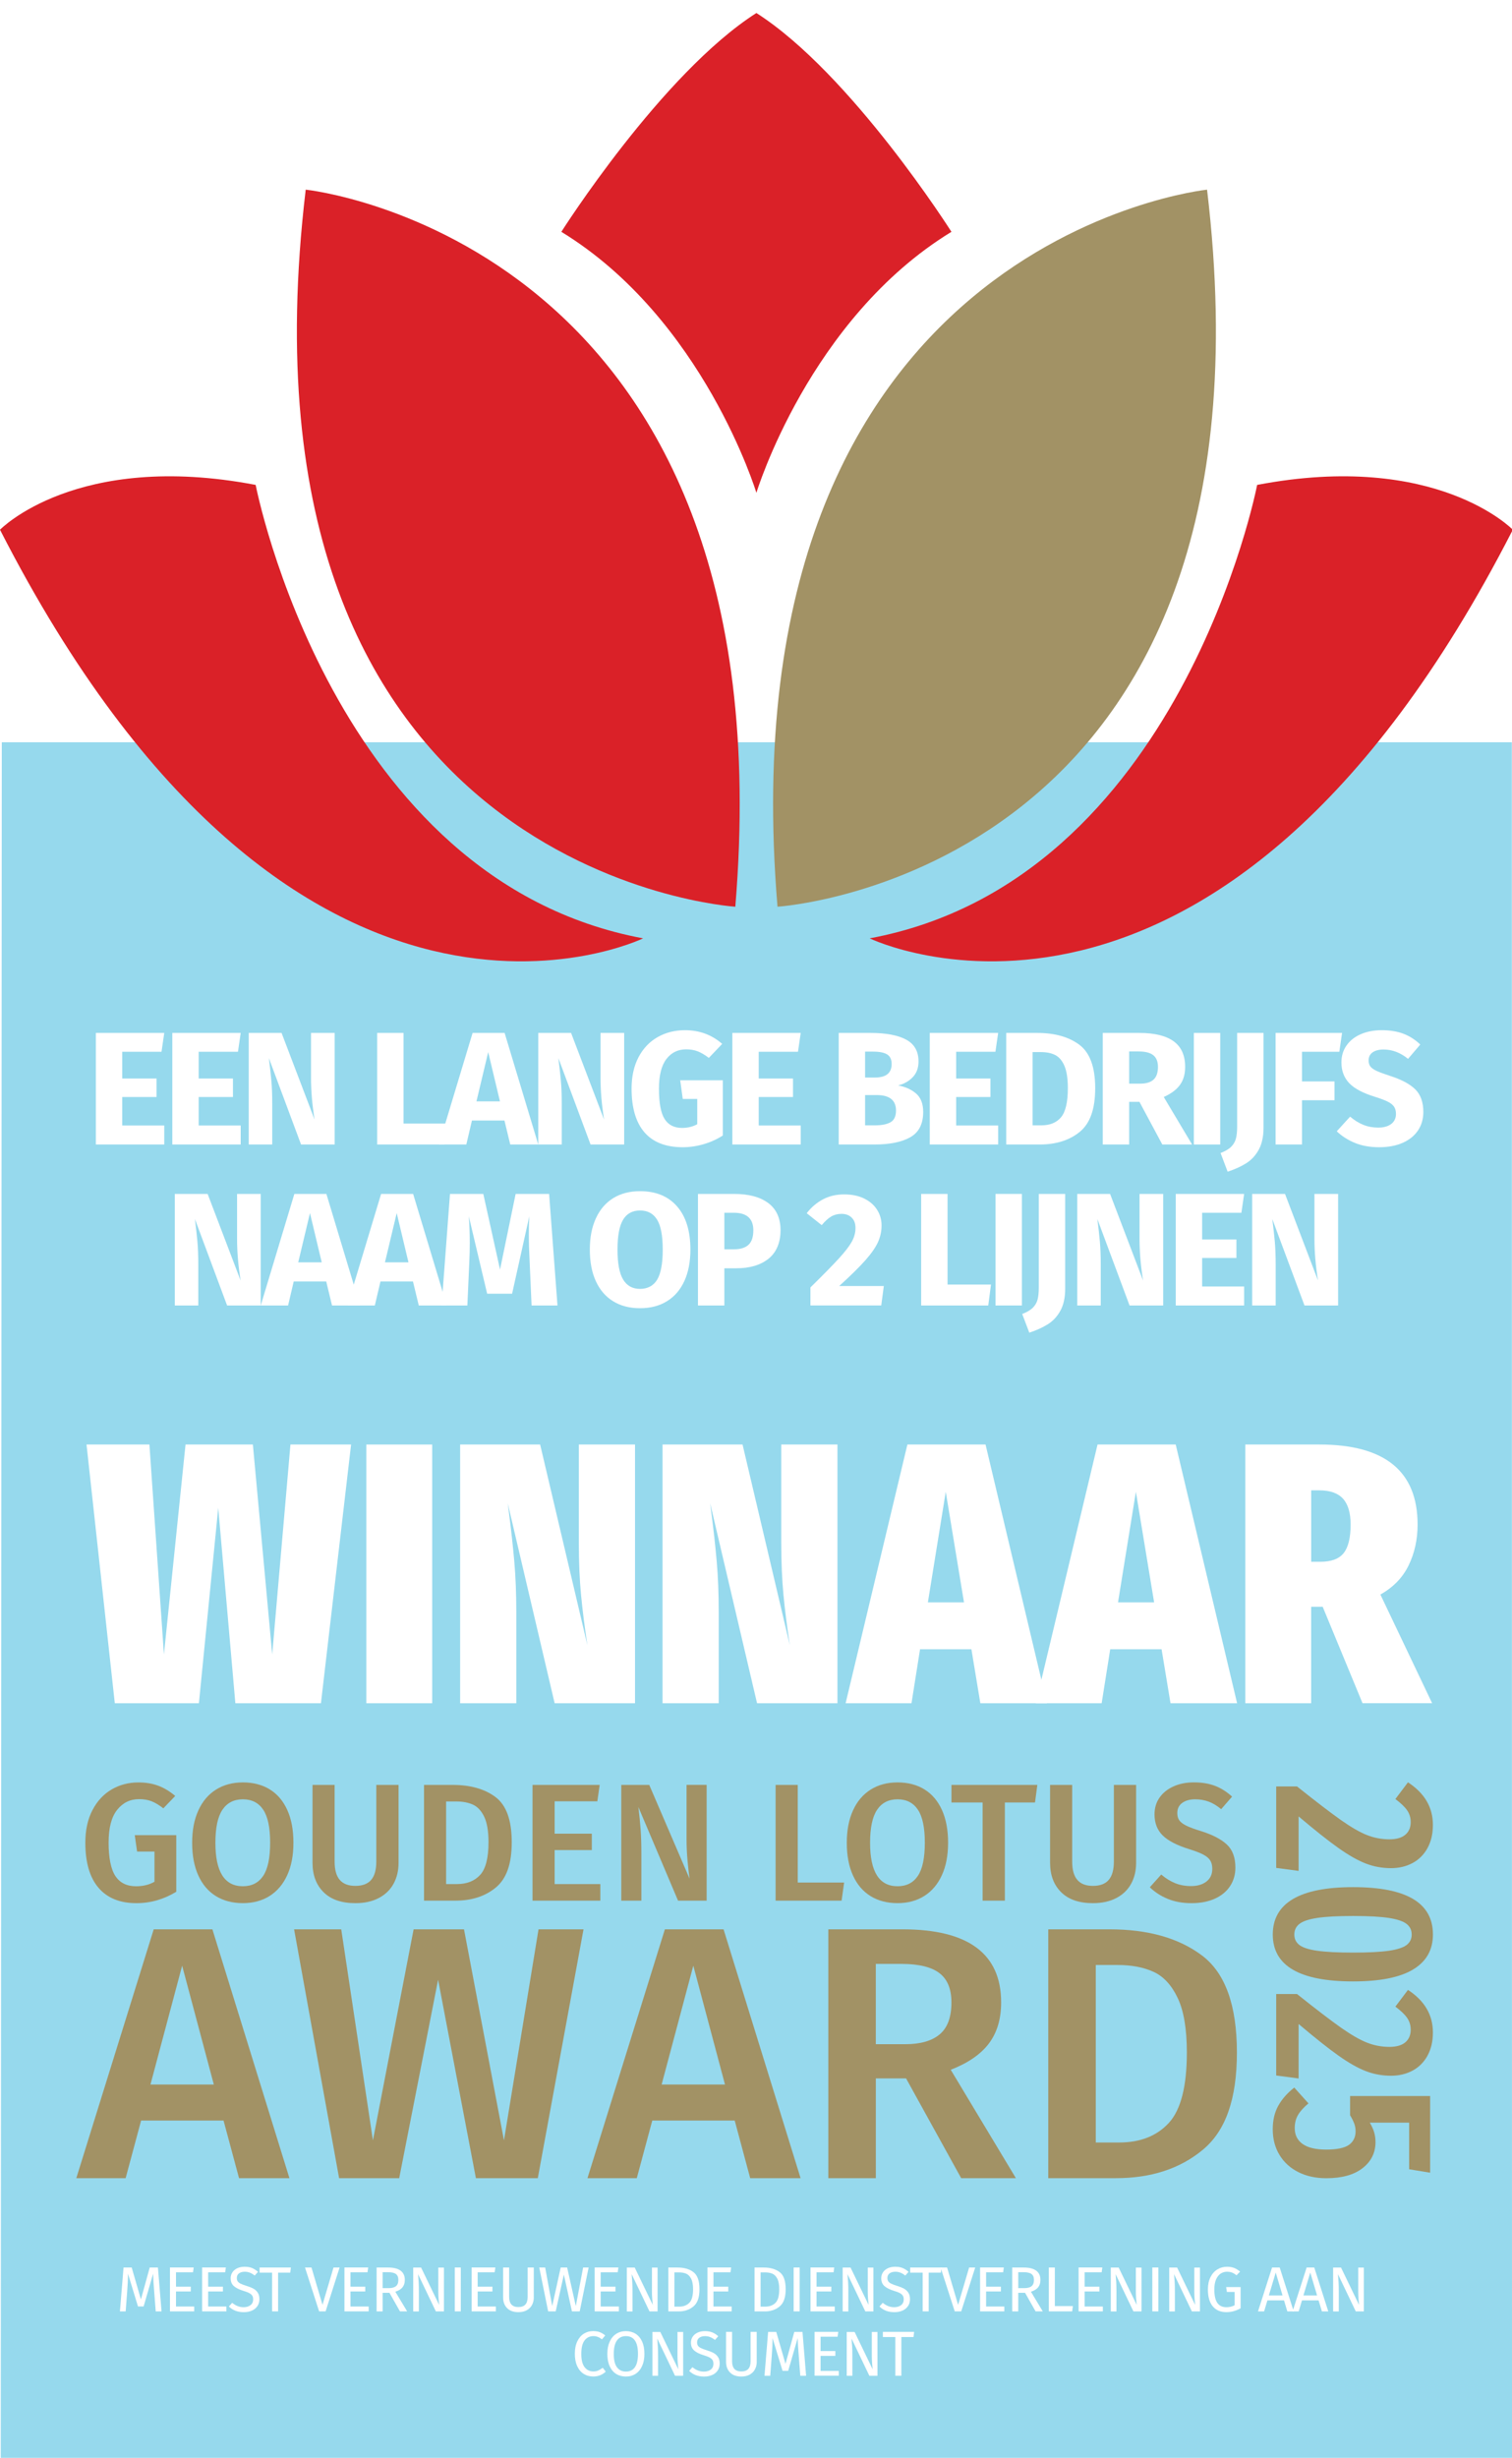 <?xml version="1.0" encoding="UTF-8"?><svg id="Laag_1" xmlns="http://www.w3.org/2000/svg" xmlns:xlink="http://www.w3.org/1999/xlink" viewBox="0 0 563.73 916.22"><defs><style>.cls-1{fill:#a29265;}.cls-2{fill:#fff;}.cls-3{fill:none;}.cls-4{fill:#96d9ed;}.cls-5{filter:url(#drop-shadow-1);}.cls-6{fill:#da2128;}</style><filter id="drop-shadow-1" x="-9.01" y="-4.28" width="582.24" height="371.76" filterUnits="userSpaceOnUse"><feOffset dx="0" dy="4"/><feGaussianBlur result="blur" stdDeviation="3"/><feFlood flood-color="#231f20" flood-opacity=".3"/><feComposite in2="blur" operator="in"/><feComposite in="SourceGraphic"/></filter></defs><g id="v_blauw_2"><polygon id="bg" class="cls-4" points=".67 276.67 563.67 276.67 563.73 916.12 .28 916.12 .67 276.67"/><rect class="cls-3" x="29.12" y="661.3" width="504.95" height="48.07"/><path class="cls-1" d="M59.12,665.63c2.18.85,4.25,2.11,6.21,3.78l-4.43,4.62c-1.54-1.21-2.99-2.08-4.34-2.62-1.35-.54-2.92-.81-4.71-.81-3.33,0-6.05,1.33-8.18,4-2.12,2.66-3.18,6.74-3.18,12.24s.84,9.88,2.53,12.42c1.69,2.54,4.25,3.81,7.71,3.81,2.62,0,4.91-.56,6.87-1.69v-11.24h-6.49l-.87-6.12h15.48v21.1c-4.66,2.83-9.61,4.25-14.86,4.25-6.16,0-10.87-1.91-14.14-5.74-3.27-3.83-4.9-9.43-4.9-16.79,0-4.7.88-8.75,2.65-12.14,1.77-3.39,4.15-5.96,7.15-7.71,3-1.75,6.33-2.62,9.99-2.62,2.83,0,5.34.43,7.52,1.28Z"/><path class="cls-1" d="M100.6,666.98c2.83,1.75,5,4.31,6.52,7.68,1.52,3.37,2.28,7.43,2.28,12.17s-.77,8.74-2.31,12.11c-1.54,3.37-3.73,5.95-6.55,7.74-2.83,1.79-6.16,2.68-9.99,2.68s-7.22-.87-10.05-2.62c-2.83-1.75-5.02-4.31-6.55-7.68-1.54-3.37-2.31-7.43-2.31-12.17s.77-8.69,2.31-12.08c1.54-3.39,3.73-5.98,6.59-7.77,2.85-1.79,6.19-2.68,10.02-2.68s7.22.87,10.05,2.62ZM82.93,674.56c-1.75,2.6-2.62,6.71-2.62,12.33,0,10.78,3.41,16.17,10.24,16.17,3.33,0,5.86-1.29,7.58-3.87,1.73-2.58,2.59-6.7,2.59-12.36s-.86-9.72-2.59-12.3c-1.73-2.58-4.26-3.87-7.58-3.87s-5.87,1.3-7.62,3.9Z"/><path class="cls-1" d="M148.6,694.32c0,2.91-.61,5.5-1.84,7.77s-3.06,4.05-5.49,5.34c-2.43,1.29-5.36,1.94-8.77,1.94-5.16,0-9.11-1.36-11.86-4.09-2.75-2.73-4.12-6.38-4.12-10.96v-29.03h8.24v28.59c0,3.04.63,5.31,1.9,6.8s3.21,2.25,5.84,2.25,4.63-.75,5.9-2.25,1.9-3.77,1.9-6.8v-28.59h8.3v29.03Z"/><path class="cls-1" d="M184.78,669.85c4.02,3.04,6.02,8.64,6.02,16.79s-1.98,13.62-5.93,16.89c-3.96,3.27-8.97,4.9-15.04,4.9h-11.74v-43.14h10.61c6.7,0,12.06,1.52,16.08,4.56ZM166.33,671.47v30.78h4.06c3.66,0,6.53-1.13,8.62-3.4,2.08-2.27,3.12-6.34,3.12-12.2,0-4.08-.53-7.23-1.59-9.46-1.06-2.23-2.46-3.73-4.18-4.53-1.73-.79-3.8-1.19-6.21-1.19h-3.81Z"/><path class="cls-1" d="M223.58,665.29l-.87,6.12h-15.92v12.05h13.86v6.12h-13.86v12.67h17.04v6.18h-25.28v-43.14h25.03Z"/><path class="cls-1" d="M263.47,708.43h-10.67l-14.79-34.9c.38,3.08.66,5.87.84,8.37s.28,5.47.28,8.93v17.6h-7.49v-43.14h10.42l15.04,34.96c-.25-1.66-.5-3.86-.75-6.59s-.38-5.44-.38-8.15v-20.23h7.49v43.14Z"/><path class="cls-1" d="M297.43,665.29v36.4h17.29l-.94,6.74h-24.6v-43.14h8.24Z"/><path class="cls-1" d="M344.68,666.98c2.83,1.75,5,4.31,6.52,7.68,1.52,3.37,2.28,7.43,2.28,12.17s-.77,8.74-2.31,12.11c-1.54,3.37-3.72,5.95-6.55,7.74-2.83,1.79-6.16,2.68-9.99,2.68s-7.22-.87-10.05-2.62-5.02-4.31-6.55-7.68c-1.54-3.37-2.31-7.43-2.31-12.17s.77-8.69,2.31-12.08c1.54-3.39,3.74-5.98,6.59-7.77,2.85-1.79,6.19-2.68,10.02-2.68s7.22.87,10.05,2.62ZM327.02,674.56c-1.75,2.6-2.62,6.71-2.62,12.33,0,10.78,3.41,16.17,10.24,16.17,3.33,0,5.86-1.29,7.58-3.87,1.73-2.58,2.59-6.7,2.59-12.36s-.86-9.72-2.59-12.3c-1.73-2.58-4.26-3.87-7.58-3.87s-5.87,1.3-7.62,3.9Z"/><path class="cls-1" d="M386.76,665.29l-.87,6.56h-11.24v36.58h-8.3v-36.58h-11.61v-6.56h32.03Z"/><path class="cls-1" d="M423.59,694.32c0,2.91-.61,5.5-1.84,7.77s-3.06,4.05-5.49,5.34c-2.43,1.29-5.36,1.94-8.77,1.94-5.16,0-9.12-1.36-11.86-4.09-2.75-2.73-4.12-6.38-4.12-10.96v-29.03h8.24v28.59c0,3.04.63,5.31,1.9,6.8,1.27,1.5,3.21,2.25,5.84,2.25s4.63-.75,5.9-2.25,1.9-3.77,1.9-6.8v-28.59h8.3v29.03Z"/><path class="cls-1" d="M453.06,665.66c2.25.87,4.35,2.21,6.3,4l-4.06,4.68c-1.54-1.29-3.09-2.23-4.65-2.81-1.56-.58-3.24-.87-5.03-.87-2,0-3.61.45-4.84,1.34-1.23.9-1.84,2.15-1.84,3.78,0,1.08.24,1.98.72,2.68.48.71,1.34,1.37,2.59,2,1.25.62,3.1,1.31,5.56,2.06,4.25,1.33,7.44,2.99,9.58,4.96,2.14,1.98,3.21,4.86,3.21,8.65,0,2.58-.66,4.87-1.97,6.87-1.31,2-3.19,3.56-5.65,4.68-2.46,1.12-5.37,1.69-8.74,1.69s-6.23-.53-8.83-1.59c-2.6-1.06-4.84-2.51-6.71-4.34l4.25-4.74c1.66,1.42,3.39,2.49,5.18,3.21,1.79.73,3.77,1.09,5.93,1.09,2.37,0,4.29-.56,5.74-1.69,1.46-1.12,2.19-2.7,2.19-4.74,0-1.25-.25-2.28-.75-3.09-.5-.81-1.35-1.54-2.56-2.19-1.21-.64-2.96-1.32-5.24-2.03-4.58-1.42-7.89-3.12-9.93-5.12-2.04-2-3.06-4.62-3.06-7.87,0-2.37.62-4.45,1.87-6.24,1.25-1.79,2.99-3.18,5.21-4.18,2.23-1,4.75-1.5,7.58-1.5,3.04,0,5.68.44,7.93,1.31Z"/><rect class="cls-3" x="448.61" y="664.36" width="91.5" height="151.4"/><path class="cls-1" d="M532.2,688.9c-1.37,2.44-3.23,4.29-5.59,5.54-2.36,1.25-5.02,1.88-7.98,1.88-3.3,0-6.43-.57-9.38-1.71-2.96-1.14-6.33-3.04-10.11-5.71-3.78-2.67-8.77-6.62-14.97-11.86v20.3l-8.36-1.11v-30.37h7.76c7.05,5.63,12.5,9.79,16.33,12.5,3.84,2.7,7.09,4.58,9.77,5.63,2.67,1.05,5.46,1.58,8.36,1.58,2.61,0,4.59-.57,5.93-1.71,1.34-1.14,2-2.7,2-4.69,0-1.65-.44-3.11-1.32-4.39-.88-1.28-2.35-2.69-4.39-4.22l4.69-6.23c6.2,4.04,9.3,9.33,9.3,15.87,0,3.35-.68,6.25-2.05,8.7Z"/><path class="cls-1" d="M526.83,734.11c-4.95,2.96-12.4,4.43-22.35,4.43-19.96,0-29.94-5.83-29.94-17.49s9.98-17.66,29.94-17.66,29.77,5.89,29.77,17.66c0,5.74-2.47,10.09-7.42,13.05ZM524.4,717.09c-1.28-1-3.5-1.74-6.65-2.22-3.16-.48-7.58-.72-13.26-.72s-10.19.24-13.35.72c-3.16.48-5.37,1.22-6.65,2.22-1.28.99-1.92,2.32-1.92,3.97s.64,2.96,1.92,3.92c1.28.97,3.5,1.68,6.65,2.13,3.16.45,7.6.68,13.35.68s10.18-.23,13.31-.68c3.13-.46,5.33-1.17,6.61-2.13,1.28-.97,1.92-2.28,1.92-3.92s-.64-2.97-1.92-3.97Z"/><path class="cls-1" d="M532.2,766.27c-1.37,2.44-3.23,4.29-5.59,5.54-2.36,1.25-5.02,1.88-7.98,1.88-3.3,0-6.43-.57-9.38-1.71-2.96-1.14-6.33-3.04-10.11-5.71-3.78-2.67-8.77-6.62-14.97-11.86v20.3l-8.36-1.11v-30.37h7.76c7.05,5.63,12.5,9.79,16.33,12.5,3.84,2.7,7.09,4.58,9.77,5.63,2.67,1.05,5.46,1.58,8.36,1.58,2.61,0,4.59-.57,5.93-1.71,1.34-1.14,2-2.7,2-4.69,0-1.65-.44-3.11-1.32-4.39-.88-1.28-2.35-2.69-4.39-4.22l4.69-6.23c6.2,4.04,9.3,9.33,9.3,15.87,0,3.35-.68,6.25-2.05,8.7Z"/><path class="cls-1" d="M525.38,808.57v-17.4h-14.67c.74,1.25,1.28,2.44,1.62,3.58.34,1.14.51,2.36.51,3.67,0,3.98-1.61,7.22-4.82,9.72-3.21,2.5-7.72,3.75-13.52,3.75-3.92,0-7.39-.75-10.41-2.26-3.01-1.51-5.36-3.64-7.04-6.4-1.68-2.76-2.52-5.96-2.52-9.6,0-3.36.68-6.27,2.05-8.74,1.37-2.47,3.35-4.73,5.97-6.78l5.29,5.88c-1.76,1.48-3.06,2.91-3.88,4.31-.83,1.39-1.24,3.03-1.24,4.9,0,2.56.98,4.53,2.94,5.93,1.96,1.39,4.9,2.09,8.83,2.09s6.87-.6,8.49-1.79c1.62-1.19,2.43-2.87,2.43-5.03,0-1.02-.17-1.99-.51-2.9-.34-.91-.85-1.93-1.54-3.07v-7.17h29.85v28.57l-7.85-1.28Z"/><rect class="cls-3" x="29.12" y="710.54" width="438.05" height="101.38"/><path class="cls-1" d="M89.12,811.87l-5.77-21.47h-30.74l-5.77,21.47h-18.39l28.86-92.75h21.88l28.72,92.75h-18.79ZM56.1,776.97h23.62l-11.81-44.29-11.81,44.29Z"/><path class="cls-1" d="M217.56,719.12l-17.05,92.75h-23.08l-14.09-73.96-14.5,73.96h-22.41l-16.78-92.75h17.58l11.81,78.65,15.17-78.65h18.79l14.9,78.65,12.88-78.65h16.78Z"/><path class="cls-1" d="M279.7,811.87l-5.77-21.47h-30.74l-5.77,21.47h-18.39l28.86-92.75h21.88l28.72,92.75h-18.79ZM246.68,776.97h23.62l-11.81-44.29-11.81,44.29Z"/><path class="cls-1" d="M337.82,774.69h-11.27v37.18h-17.72v-92.75h27.65c24.52,0,36.78,9.08,36.78,27.25,0,6.17-1.52,11.27-4.56,15.3-3.04,4.03-7.78,7.29-14.23,9.8l24.29,40.4h-20.4l-20.54-37.18ZM326.54,761.94h11.01c5.64,0,9.91-1.23,12.82-3.69,2.91-2.46,4.36-6.42,4.36-11.88,0-5.01-1.5-8.66-4.5-10.94-3-2.28-7.72-3.42-14.16-3.42h-9.53v29.93Z"/><path class="cls-1" d="M448.21,728.92c8.63,6.53,12.95,18.57,12.95,36.1s-4.25,29.28-12.75,36.31c-8.5,7.03-19.28,10.54-32.35,10.54h-25.23v-92.75h22.82c14.41,0,25.92,3.27,34.56,9.8ZM408.55,732.41v66.17h8.72c7.87,0,14.05-2.44,18.52-7.31,4.47-4.88,6.71-13.62,6.71-26.24,0-8.77-1.14-15.55-3.42-20.33-2.28-4.79-5.28-8.03-8.99-9.73-3.71-1.7-8.17-2.55-13.35-2.55h-8.19Z"/><rect class="cls-3" x="31.84" y="375.8" width="500.34" height="131.02"/><path class="cls-2" d="M61.24,385.01l-1.02,7.02h-14.64v9.96h12.78v6.9h-12.78v10.62h15.66v7.08h-25.5v-41.58h25.5Z"/><path class="cls-2" d="M89.74,385.01l-1.02,7.02h-14.64v9.96h12.78v6.9h-12.78v10.62h15.66v7.08h-25.5v-41.58h25.5Z"/><path class="cls-2" d="M124.78,426.59h-12.54l-12-32.22c.4,3.16.71,5.95.93,8.37.22,2.42.33,5.29.33,8.61v15.24h-8.76v-41.58h12.24l12.3,32.28c-.88-5.48-1.32-10.64-1.32-15.48v-16.8h8.82v41.58Z"/><path class="cls-2" d="M150.46,385.01v33.78h16.2l-1.02,7.8h-25.02v-41.58h9.84Z"/><path class="cls-2" d="M190.24,426.59l-2.16-8.94h-12.12l-2.1,8.94h-10.2l12.54-41.58h11.94l12.54,41.58h-10.44ZM177.64,410.51h8.76l-4.38-18.36-4.38,18.36Z"/><path class="cls-2" d="M232.72,426.59h-12.54l-12-32.22c.4,3.16.71,5.95.93,8.37.22,2.42.33,5.29.33,8.61v15.24h-8.76v-41.58h12.24l12.3,32.28c-.88-5.48-1.32-10.64-1.32-15.48v-16.8h8.82v41.58Z"/><path class="cls-2" d="M269.26,389.09l-4.98,5.22c-1.48-1.12-2.85-1.93-4.11-2.43-1.26-.5-2.71-.75-4.35-.75-3.08,0-5.54,1.21-7.38,3.63-1.84,2.42-2.76,6.09-2.76,11.01,0,5.32.7,9.09,2.1,11.31,1.4,2.22,3.58,3.33,6.54,3.33,2.08,0,3.96-.46,5.64-1.38v-9.42h-5.4l-.96-6.96h15.9v20.58c-2.16,1.4-4.54,2.48-7.14,3.24-2.6.76-5.2,1.14-7.8,1.14-6.32,0-11.08-1.85-14.28-5.55-3.2-3.7-4.8-9.13-4.8-16.29,0-4.56.87-8.48,2.61-11.76,1.74-3.28,4.12-5.77,7.14-7.47,3.02-1.7,6.41-2.55,10.17-2.55,5.36,0,9.98,1.7,13.86,5.1Z"/><path class="cls-2" d="M298.54,385.01l-1.02,7.02h-14.64v9.96h12.78v6.9h-12.78v10.62h15.66v7.08h-25.5v-41.58h25.5Z"/><path class="cls-2" d="M341.59,407.63c1.74,1.52,2.61,3.8,2.61,6.84,0,4.44-1.59,7.57-4.77,9.39-3.18,1.82-7.63,2.73-13.35,2.73h-13.38v-41.58h11.76c5.84,0,10.3.83,13.38,2.49,3.08,1.66,4.62,4.37,4.62,8.13,0,2.44-.73,4.41-2.19,5.91s-3.27,2.51-5.43,3.03c2.76.52,5.01,1.54,6.75,3.06ZM322.54,391.97v9.66h3.66c4.16,0,6.24-1.68,6.24-5.04,0-1.68-.56-2.87-1.68-3.57-1.12-.7-2.9-1.05-5.34-1.05h-2.88ZM332.05,418.28c1.34-.78,2.01-2.23,2.01-4.35,0-3.84-2.4-5.76-7.2-5.76h-4.32v11.28h3.6c2.6,0,4.57-.39,5.91-1.17Z"/><path class="cls-2" d="M372.15,385.01l-1.02,7.02h-14.64v9.96h12.78v6.9h-12.78v10.62h15.66v7.08h-25.5v-41.58h25.5Z"/><path class="cls-2" d="M402.42,389.42c3.94,2.94,5.91,8.33,5.91,16.17s-1.92,13.15-5.76,16.29c-3.84,3.14-8.82,4.71-14.94,4.71h-12.48v-41.58h11.58c6.52,0,11.75,1.47,15.69,4.41ZM384.99,392.15v27.3h3.24c3.24,0,5.7-1.01,7.38-3.03,1.68-2.02,2.52-5.63,2.52-10.83,0-3.56-.42-6.32-1.26-8.28-.84-1.96-1.98-3.31-3.42-4.05-1.44-.74-3.22-1.11-5.34-1.11h-3.12Z"/><path class="cls-2" d="M424.83,410.69h-3.84v15.9h-9.84v-41.58h13.62c5.68,0,9.95,1.04,12.81,3.12,2.86,2.08,4.29,5.26,4.29,9.54,0,2.68-.64,4.91-1.92,6.69-1.28,1.78-3.3,3.29-6.06,4.53l10.56,17.7h-11.1l-8.52-15.9ZM420.99,403.91h4.14c2.2,0,3.85-.5,4.95-1.5,1.1-1,1.65-2.58,1.65-4.74,0-2-.59-3.46-1.77-4.38-1.18-.92-2.99-1.38-5.43-1.38h-3.54v12Z"/><path class="cls-2" d="M454.95,385.01v41.58h-9.84v-41.58h9.84Z"/><path class="cls-2" d="M471.09,420.29c0,3.32-.59,6.06-1.77,8.22s-2.74,3.85-4.68,5.07c-1.94,1.22-4.25,2.27-6.93,3.15l-2.64-6.96c1.76-.68,3.08-1.46,3.96-2.34s1.47-1.9,1.77-3.06c.3-1.16.45-2.64.45-4.44v-34.92h9.84v35.28Z"/><path class="cls-2" d="M475.59,426.59v-41.58h24.78l-1.02,7.02h-13.92v11.04h12.12v7.02h-12.12v16.5h-9.84Z"/><path class="cls-2" d="M523.26,385.31c2.3.88,4.39,2.22,6.27,4.02l-4.56,5.34c-2.84-2.32-5.88-3.48-9.12-3.48-1.72,0-3.08.35-4.08,1.05-1,.7-1.5,1.71-1.5,3.03,0,.92.22,1.67.66,2.25.44.58,1.22,1.13,2.34,1.65,1.12.52,2.8,1.14,5.04,1.86,4.24,1.36,7.36,3.03,9.36,5.01,2,1.98,3,4.79,3,8.43,0,2.6-.66,4.89-1.98,6.87s-3.22,3.52-5.7,4.62-5.42,1.65-8.82,1.65-6.41-.54-9.03-1.62c-2.62-1.08-4.87-2.52-6.75-4.32l4.98-5.46c1.6,1.36,3.25,2.38,4.95,3.06,1.7.68,3.55,1.02,5.55,1.02s3.65-.45,4.83-1.35,1.77-2.15,1.77-3.75c0-1.04-.22-1.91-.66-2.61-.44-.7-1.2-1.33-2.28-1.89-1.08-.56-2.64-1.16-4.68-1.8-4.6-1.4-7.87-3.12-9.81-5.16-1.94-2.04-2.91-4.62-2.91-7.74,0-2.4.64-4.51,1.92-6.33,1.28-1.82,3.06-3.22,5.34-4.2,2.28-.98,4.86-1.47,7.74-1.47,3.12,0,5.83.44,8.13,1.32Z"/><path class="cls-2" d="M97.21,486.59h-12.54l-12-32.22c.4,3.16.71,5.95.93,8.37.22,2.42.33,5.29.33,8.61v15.24h-8.76v-41.58h12.24l12.3,32.28c-.88-5.48-1.32-10.64-1.32-15.48v-16.8h8.82v41.58Z"/><path class="cls-2" d="M123.79,486.59l-2.16-8.94h-12.12l-2.1,8.94h-10.2l12.54-41.58h11.94l12.54,41.58h-10.44ZM111.19,470.51h8.76l-4.38-18.36-4.38,18.36Z"/><path class="cls-2" d="M156.13,486.59l-2.16-8.94h-12.12l-2.1,8.94h-10.2l12.54-41.58h11.94l12.54,41.58h-10.44ZM143.53,470.51h8.76l-4.38-18.36-4.38,18.36Z"/><path class="cls-2" d="M207.85,486.59h-9.66l-.72-16.26c-.2-3.88-.3-7.34-.3-10.38,0-2.32.06-4.52.18-6.6l-6.42,28.86h-9.3l-6.84-28.86c.24,3.48.36,6.76.36,9.84,0,2.32-.06,4.74-.18,7.26l-.72,16.14h-9.6l3.12-41.58h12.42l6.24,28.2,5.82-28.2h12.48l3.12,41.58Z"/><path class="cls-2" d="M252.46,449.69c3.3,3.8,4.95,9.16,4.95,16.08,0,4.52-.75,8.42-2.25,11.7-1.5,3.28-3.66,5.79-6.48,7.53-2.82,1.74-6.17,2.61-10.05,2.61s-7.22-.86-10.02-2.58-4.95-4.21-6.45-7.47c-1.5-3.26-2.25-7.19-2.25-11.79s.75-8.36,2.25-11.64c1.5-3.28,3.65-5.79,6.45-7.53,2.8-1.74,6.14-2.61,10.02-2.61,5.92,0,10.53,1.9,13.83,5.7ZM232.3,454.64c-1.38,2.3-2.07,6.01-2.07,11.13s.7,8.84,2.1,11.16c1.4,2.32,3.5,3.48,6.3,3.48s5.01-1.15,6.39-3.45c1.38-2.3,2.07-6.03,2.07-11.19s-.7-8.88-2.1-11.16-3.52-3.42-6.36-3.42-4.95,1.15-6.33,3.45Z"/><path class="cls-2" d="M286.45,448.43c3.04,2.28,4.56,5.66,4.56,10.14s-1.49,8.21-4.47,10.59c-2.98,2.38-6.97,3.57-11.97,3.57h-4.5v13.86h-9.84v-41.58h13.44c5.48,0,9.74,1.14,12.78,3.42ZM279.04,464c1.22-1.1,1.83-2.91,1.83-5.43,0-4.36-2.44-6.54-7.32-6.54h-3.48v13.62h3.66c2.32,0,4.09-.55,5.31-1.65Z"/><path class="cls-2" d="M322.23,446.75c2.1,1.04,3.7,2.44,4.8,4.2,1.1,1.76,1.65,3.7,1.65,5.82s-.44,4.22-1.32,6.18c-.88,1.96-2.44,4.21-4.68,6.75-2.24,2.54-5.5,5.75-9.78,9.63h16.62l-.96,7.26h-26.4v-6.72c4.92-4.84,8.5-8.49,10.74-10.95,2.24-2.46,3.81-4.51,4.71-6.15.9-1.64,1.35-3.32,1.35-5.04s-.47-2.93-1.41-3.87c-.94-.94-2.21-1.41-3.81-1.41-1.44,0-2.72.33-3.84.99-1.12.66-2.3,1.73-3.54,3.21l-5.58-4.44c1.68-2.2,3.69-3.92,6.03-5.16,2.34-1.24,4.97-1.86,7.89-1.86s5.43.52,7.53,1.56Z"/><path class="cls-2" d="M353.28,445.01v33.78h16.2l-1.02,7.8h-25.02v-41.58h9.84Z"/><path class="cls-2" d="M381,445.01v41.58h-9.84v-41.58h9.84Z"/><path class="cls-2" d="M397.14,480.29c0,3.32-.59,6.06-1.77,8.22s-2.74,3.85-4.68,5.07c-1.94,1.22-4.25,2.27-6.93,3.15l-2.64-6.96c1.76-.68,3.08-1.46,3.96-2.34s1.47-1.9,1.77-3.06c.3-1.16.45-2.64.45-4.44v-34.92h9.84v35.28Z"/><path class="cls-2" d="M433.68,486.59h-12.54l-12-32.22c.4,3.16.71,5.95.93,8.37.22,2.42.33,5.29.33,8.61v15.24h-8.76v-41.58h12.24l12.3,32.28c-.88-5.48-1.32-10.64-1.32-15.48v-16.8h8.82v41.58Z"/><path class="cls-2" d="M463.86,445.01l-1.02,7.02h-14.64v9.96h12.78v6.9h-12.78v10.62h15.66v7.08h-25.5v-41.58h25.5Z"/><path class="cls-2" d="M498.9,486.59h-12.54l-12-32.22c.4,3.16.71,5.95.93,8.37.22,2.42.33,5.29.33,8.61v15.24h-8.76v-41.58h12.24l12.3,32.28c-.88-5.48-1.32-10.64-1.32-15.48v-16.8h8.82v41.58Z"/><g class="cls-5"><path class="cls-6" d="M239.76,345.76S110.05,408.65,0,193.45C0,193.45,28.5,163.97,95.32,176.74c0,0,28.5,147.4,144.44,169.01Z"/><path class="cls-6" d="M274.15,333.96s-190.63-11.79-160.17-267.27c0,0,180.8,18.68,160.17,267.27Z"/><path class="cls-6" d="M324.26,345.76s129.71,62.89,239.77-152.31c0,0-28.5-29.48-95.32-16.71,0,0-28.49,147.4-144.45,169.01Z"/><path class="cls-1" d="M289.88,333.96s190.62-11.79,160.16-267.27c0,0-180.8,18.68-160.16,267.27Z"/><path class="cls-6" d="M282.01.85c-35.37,22.6-72.72,81.56-72.72,81.56,53.06,32.43,72.72,97.28,72.72,97.28,0,0,19.65-64.85,72.72-97.28,0,0-37.34-58.96-72.72-81.56Z"/></g><rect class="cls-3" x="26.88" y="841.49" width="500.34" height="49.7"/><path class="cls-2" d="M60.24,861.53h-2.18l-.57-7.38c-.24-2.89-.37-5.12-.4-6.67l-3.54,12.2h-2.11l-3.73-12.22c0,1.98-.1,4.26-.31,6.86l-.55,7.21h-2.14l1.35-16.35h3.04l3.44,11.89,3.28-11.89h3.06l1.35,16.35Z"/><path class="cls-2" d="M72.22,845.17l-.26,1.8h-6.34v5.34h5.51v1.8h-5.51v5.6h6.79v1.8h-9.04v-16.35h8.85Z"/><path class="cls-2" d="M84.21,845.17l-.26,1.8h-6.34v5.34h5.51v1.8h-5.51v5.6h6.79v1.8h-9.04v-16.35h8.85Z"/><path class="cls-2" d="M93.94,845.35c.77.31,1.53.79,2.25,1.44l-1.23,1.38c-.62-.49-1.22-.85-1.82-1.08-.59-.23-1.23-.34-1.91-.34-.85,0-1.56.2-2.11.59-.55.4-.83.97-.83,1.73,0,.47.09.87.29,1.2.19.32.54.62,1.06.89.51.27,1.26.55,2.24.85,1.03.32,1.88.66,2.56,1.02.68.36,1.23.87,1.65,1.51s.63,1.45.63,2.43-.23,1.79-.7,2.52-1.14,1.3-2.02,1.71c-.88.41-1.92.62-3.12.62-2.26,0-4.11-.7-5.55-2.11l1.23-1.38c.67.54,1.34.95,2.02,1.22.68.28,1.44.42,2.28.42,1.01,0,1.85-.25,2.52-.75.66-.5,1-1.22,1-2.17,0-.54-.1-.98-.31-1.34-.21-.36-.56-.68-1.06-.96-.5-.29-1.22-.57-2.17-.85-1.68-.51-2.9-1.12-3.68-1.83-.78-.71-1.16-1.68-1.16-2.9,0-.82.22-1.56.65-2.21.44-.65,1.04-1.15,1.83-1.52.78-.36,1.67-.55,2.67-.55,1.09,0,2.03.15,2.8.46Z"/><path class="cls-2" d="M108.46,845.17l-.24,1.92h-4.53v14.43h-2.25v-14.43h-4.65v-1.92h11.68Z"/><path class="cls-2" d="M126.62,845.17l-5.22,16.35h-2.42l-5.27-16.35h2.42l4.11,13.91,4.11-13.91h2.28Z"/><path class="cls-2" d="M137.27,845.17l-.26,1.8h-6.34v5.34h5.51v1.8h-5.51v5.6h6.79v1.8h-9.04v-16.35h8.85Z"/><path class="cls-2" d="M145.2,854.6h-2.54v6.93h-2.25v-16.35h4.3c2.04,0,3.59.39,4.64,1.16,1.05.78,1.58,1.93,1.58,3.46,0,1.14-.29,2.06-.88,2.78-.58.71-1.47,1.25-2.66,1.61l4.41,7.33h-2.68l-3.92-6.93ZM144.94,852.86c1.19,0,2.08-.24,2.68-.72.6-.48.9-1.26.9-2.34,0-1.01-.3-1.74-.91-2.2-.61-.45-1.59-.68-2.93-.68h-2.02v5.93h2.28Z"/><path class="cls-2" d="M165.51,861.53h-3.01l-6.64-13.88c.09,1.09.17,2.1.23,3.03.05.93.08,2.04.08,3.36v7.5h-2.11v-16.35h2.94l6.72,13.91c-.05-.41-.11-1.13-.19-2.16s-.12-1.97-.12-2.82v-8.92h2.11v16.35Z"/><path class="cls-2" d="M171.8,845.17v16.35h-2.25v-16.35h2.25Z"/><path class="cls-2" d="M184.69,845.17l-.26,1.8h-6.34v5.34h5.51v1.8h-5.51v5.6h6.79v1.8h-9.04v-16.35h8.85Z"/><path class="cls-2" d="M199.02,856.28c0,1.09-.23,2.05-.68,2.88-.45.83-1.11,1.48-1.97,1.95-.86.47-1.9.7-3.1.7-1.82,0-3.22-.5-4.21-1.51-.99-1-1.48-2.34-1.48-4.02v-11.11h2.25v10.94c0,1.27.28,2.22.85,2.85.57.63,1.43.95,2.59.95s2.04-.31,2.61-.94c.57-.62.85-1.58.85-2.86v-10.94h2.28v11.11Z"/><path class="cls-2" d="M219.46,845.17l-3.32,16.35h-2.9l-3.01-13.69-3.04,13.69h-2.82l-3.32-16.35h2.21l2.63,14.38,3.16-14.38h2.4l3.23,14.38,2.73-14.38h2.06Z"/><path class="cls-2" d="M230.56,845.17l-.26,1.8h-6.34v5.34h5.51v1.8h-5.51v5.6h6.79v1.8h-9.04v-16.35h8.85Z"/><path class="cls-2" d="M245.16,861.53h-3.01l-6.64-13.88c.09,1.09.17,2.1.23,3.03.05.93.08,2.04.08,3.36v7.5h-2.11v-16.35h2.94l6.72,13.91c-.05-.41-.11-1.13-.19-2.16s-.12-1.97-.12-2.82v-8.92h2.11v16.35Z"/><path class="cls-2" d="M258.55,846.9c1.5,1.15,2.24,3.27,2.24,6.37s-.75,5.15-2.24,6.4c-1.5,1.24-3.31,1.86-5.45,1.86h-3.92v-16.35h3.42c2.47,0,4.45.57,5.94,1.72ZM251.45,846.98v12.77h1.83c1.52,0,2.75-.47,3.7-1.4s1.42-2.63,1.42-5.08c0-1.72-.25-3.05-.74-3.97-.49-.93-1.12-1.54-1.88-1.85s-1.65-.46-2.68-.46h-1.66Z"/><path class="cls-2" d="M272.61,845.17l-.26,1.8h-6.34v5.34h5.51v1.8h-5.51v5.6h6.79v1.8h-9.04v-16.35h8.85Z"/><path class="cls-2" d="M290.69,846.9c1.5,1.15,2.24,3.27,2.24,6.37s-.75,5.15-2.24,6.4c-1.5,1.24-3.31,1.86-5.45,1.86h-3.92v-16.35h3.42c2.47,0,4.45.57,5.94,1.72ZM283.58,846.98v12.77h1.83c1.52,0,2.75-.47,3.7-1.4s1.42-2.63,1.42-5.08c0-1.72-.25-3.05-.74-3.97-.49-.93-1.12-1.54-1.88-1.85s-1.65-.46-2.68-.46h-1.66Z"/><path class="cls-2" d="M298.15,845.17v16.35h-2.25v-16.35h2.25Z"/><path class="cls-2" d="M311.04,845.17l-.26,1.8h-6.34v5.34h5.51v1.8h-5.51v5.6h6.79v1.8h-9.04v-16.35h8.85Z"/><path class="cls-2" d="M325.63,861.53h-3.01l-6.64-13.88c.09,1.09.17,2.1.23,3.03.05.93.08,2.04.08,3.36v7.5h-2.11v-16.35h2.94l6.72,13.91c-.05-.41-.11-1.13-.19-2.16s-.12-1.97-.12-2.82v-8.92h2.11v16.35Z"/><path class="cls-2" d="M336.5,845.35c.77.31,1.53.79,2.25,1.44l-1.23,1.38c-.62-.49-1.22-.85-1.82-1.08-.59-.23-1.23-.34-1.91-.34-.85,0-1.56.2-2.11.59-.55.4-.83.97-.83,1.73,0,.47.09.87.29,1.2.19.32.54.62,1.06.89.51.27,1.26.55,2.24.85,1.03.32,1.88.66,2.56,1.02.68.36,1.23.87,1.65,1.51s.63,1.45.63,2.43-.23,1.79-.7,2.52-1.14,1.3-2.02,1.71c-.88.41-1.92.62-3.12.62-2.26,0-4.11-.7-5.55-2.11l1.23-1.38c.67.54,1.34.95,2.02,1.22.68.28,1.44.42,2.28.42,1.01,0,1.85-.25,2.52-.75.66-.5,1-1.22,1-2.17,0-.54-.1-.98-.31-1.34-.21-.36-.56-.68-1.06-.96-.5-.29-1.22-.57-2.17-.85-1.68-.51-2.9-1.12-3.68-1.83-.78-.71-1.16-1.68-1.16-2.9,0-.82.22-1.56.65-2.21.44-.65,1.04-1.15,1.83-1.52.78-.36,1.67-.55,2.67-.55,1.09,0,2.03.15,2.8.46Z"/><path class="cls-2" d="M351.02,845.17l-.24,1.92h-4.53v14.43h-2.25v-14.43h-4.65v-1.92h11.68Z"/><path class="cls-2" d="M363.6,845.17l-5.22,16.35h-2.42l-5.27-16.35h2.42l4.11,13.91,4.11-13.91h2.28Z"/><path class="cls-2" d="M374.26,845.17l-.26,1.8h-6.34v5.34h5.51v1.8h-5.51v5.6h6.79v1.8h-9.04v-16.35h8.85Z"/><path class="cls-2" d="M382.18,854.6h-2.54v6.93h-2.25v-16.35h4.3c2.04,0,3.59.39,4.64,1.16,1.05.78,1.58,1.93,1.58,3.46,0,1.14-.29,2.06-.88,2.78-.58.71-1.47,1.25-2.66,1.61l4.41,7.33h-2.68l-3.92-6.93ZM381.92,852.86c1.19,0,2.08-.24,2.68-.72.6-.48.9-1.26.9-2.34,0-1.01-.3-1.74-.91-2.2-.61-.45-1.59-.68-2.93-.68h-2.02v5.93h2.28Z"/><path class="cls-2" d="M393.29,845.17v14.38h6.72l-.26,1.97h-8.71v-16.35h2.25Z"/><path class="cls-2" d="M410.99,845.17l-.26,1.8h-6.34v5.34h5.51v1.8h-5.51v5.6h6.79v1.8h-9.04v-16.35h8.85Z"/><path class="cls-2" d="M425.59,861.53h-3.01l-6.64-13.88c.09,1.09.17,2.1.23,3.03.05.93.08,2.04.08,3.36v7.5h-2.11v-16.35h2.94l6.72,13.91c-.05-.41-.11-1.13-.19-2.16s-.12-1.97-.12-2.82v-8.92h2.11v16.35Z"/><path class="cls-2" d="M431.88,845.17v16.35h-2.25v-16.35h2.25Z"/><path class="cls-2" d="M447.38,861.53h-3.01l-6.64-13.88c.09,1.09.17,2.1.23,3.03.05.93.08,2.04.08,3.36v7.5h-2.11v-16.35h2.94l6.72,13.91c-.05-.41-.11-1.13-.19-2.16s-.12-1.97-.12-2.82v-8.92h2.11v16.35Z"/><path class="cls-2" d="M460.11,845.33c.75.29,1.5.75,2.24,1.37l-1.33,1.38c-.58-.47-1.15-.81-1.68-1.02-.54-.21-1.17-.31-1.9-.31-.84,0-1.61.23-2.31.68s-1.28,1.17-1.72,2.16c-.44.99-.66,2.24-.66,3.76,0,2.29.38,3.97,1.13,5.03.75,1.06,1.86,1.59,3.33,1.59,1.2,0,2.24-.25,3.11-.74v-4.94h-2.9l-.26-1.83h5.39v7.9c-1.69.97-3.47,1.45-5.34,1.45-2.15,0-3.83-.72-5.04-2.16-1.21-1.44-1.82-3.54-1.82-6.31,0-1.77.32-3.29.96-4.57s1.5-2.24,2.59-2.9c1.08-.66,2.27-.98,3.55-.98,1.03,0,1.92.15,2.67.44Z"/><path class="cls-2" d="M479.96,861.53l-1.23-4.11h-6.19l-1.23,4.11h-2.28l5.24-16.35h2.85l5.22,16.35h-2.37ZM473.08,855.59h5.1l-2.54-8.54-2.56,8.54Z"/><path class="cls-2" d="M492.85,861.53l-1.23-4.11h-6.19l-1.23,4.11h-2.28l5.24-16.35h2.85l5.22,16.35h-2.37ZM485.96,855.59h5.1l-2.54-8.54-2.56,8.54Z"/><path class="cls-2" d="M508.49,861.53h-3.01l-6.64-13.88c.09,1.09.17,2.1.23,3.03.05.93.08,2.04.08,3.36v7.5h-2.11v-16.35h2.94l6.72,13.91c-.05-.41-.11-1.13-.19-2.16s-.12-1.97-.12-2.82v-8.92h2.11v16.35Z"/><path class="cls-2" d="M223.61,869.27c.67.25,1.36.66,2.05,1.23l-1.23,1.45c-1-.81-2.05-1.21-3.16-1.21-1.36,0-2.46.52-3.29,1.57-.83,1.04-1.25,2.72-1.25,5.03s.41,3.9,1.23,4.97c.82,1.07,1.91,1.6,3.27,1.6.7,0,1.31-.12,1.83-.36.52-.24,1.08-.57,1.66-1l1.12,1.42c-.51.52-1.16.96-1.95,1.31s-1.7.52-2.73.52c-1.33,0-2.51-.33-3.55-.99-1.04-.66-1.84-1.62-2.42-2.9-.58-1.27-.87-2.8-.87-4.59s.3-3.32.9-4.59,1.42-2.23,2.44-2.88c1.03-.65,2.17-.97,3.44-.97.98,0,1.81.13,2.48.38Z"/><path class="cls-2" d="M236.97,869.87c1.04.66,1.84,1.62,2.42,2.88.58,1.27.87,2.8.87,4.6s-.29,3.29-.87,4.56c-.58,1.27-1.38,2.23-2.42,2.9s-2.24,1-3.62,1-2.58-.32-3.62-.97c-1.04-.65-1.84-1.61-2.42-2.87-.58-1.27-.87-2.79-.87-4.58s.29-3.28.87-4.56c.58-1.28,1.39-2.26,2.43-2.93,1.04-.67,2.25-1.01,3.61-1.01s2.58.33,3.62.98ZM230.03,872.36c-.79,1.08-1.19,2.75-1.19,5.03s.4,3.92,1.2,4.98c.8,1.06,1.9,1.59,3.31,1.59,3.01,0,4.51-2.2,4.51-6.6s-1.5-6.62-4.51-6.62c-1.42,0-2.53.54-3.32,1.61Z"/><path class="cls-2" d="M254.69,885.53h-3.01l-6.64-13.88c.09,1.09.17,2.1.23,3.03.05.93.08,2.04.08,3.36v7.5h-2.11v-16.35h2.94l6.72,13.91c-.05-.41-.11-1.13-.19-2.16s-.12-1.97-.12-2.82v-8.92h2.11v16.35Z"/><path class="cls-2" d="M265.55,869.35c.77.31,1.53.79,2.25,1.44l-1.23,1.38c-.62-.49-1.22-.85-1.82-1.08-.59-.23-1.23-.34-1.91-.34-.85,0-1.56.2-2.11.59-.55.4-.83.97-.83,1.73,0,.47.09.87.29,1.2.19.32.54.62,1.06.89.51.27,1.26.55,2.24.85,1.03.32,1.88.66,2.56,1.02.68.36,1.23.87,1.65,1.51s.63,1.45.63,2.43-.23,1.79-.7,2.52-1.14,1.3-2.02,1.71c-.88.41-1.92.62-3.12.62-2.26,0-4.11-.7-5.55-2.11l1.23-1.38c.67.54,1.34.95,2.02,1.22.68.28,1.44.42,2.28.42,1.01,0,1.85-.25,2.52-.75.66-.5,1-1.22,1-2.17,0-.54-.1-.98-.31-1.34-.21-.36-.56-.68-1.06-.96-.5-.29-1.22-.57-2.17-.85-1.68-.51-2.9-1.12-3.68-1.83-.78-.71-1.16-1.68-1.16-2.9,0-.82.22-1.56.65-2.21.44-.65,1.04-1.15,1.83-1.52.78-.36,1.67-.55,2.67-.55,1.09,0,2.03.15,2.8.46Z"/><path class="cls-2" d="M282.14,880.28c0,1.09-.23,2.05-.68,2.88-.45.83-1.11,1.48-1.97,1.95-.86.47-1.9.7-3.1.7-1.82,0-3.22-.5-4.21-1.51-.99-1-1.48-2.34-1.48-4.02v-11.11h2.25v10.94c0,1.27.28,2.22.85,2.85.57.63,1.43.95,2.59.95s2.04-.31,2.61-.94c.57-.62.85-1.58.85-2.86v-10.94h2.28v11.11Z"/><path class="cls-2" d="M300.56,885.53h-2.18l-.57-7.38c-.24-2.89-.37-5.12-.4-6.67l-3.54,12.2h-2.11l-3.73-12.22c0,1.98-.1,4.26-.31,6.86l-.55,7.21h-2.14l1.35-16.35h3.04l3.44,11.89,3.28-11.89h3.06l1.35,16.35Z"/><path class="cls-2" d="M312.54,869.17l-.26,1.8h-6.34v5.34h5.51v1.8h-5.51v5.6h6.79v1.8h-9.04v-16.35h8.85Z"/><path class="cls-2" d="M327.14,885.53h-3.01l-6.64-13.88c.09,1.09.17,2.1.23,3.03.05.93.08,2.04.08,3.36v7.5h-2.11v-16.35h2.94l6.72,13.91c-.05-.41-.11-1.13-.19-2.16s-.12-1.97-.12-2.82v-8.92h2.11v16.35Z"/><path class="cls-2" d="M340.83,869.17l-.24,1.92h-4.53v14.43h-2.25v-14.43h-4.65v-1.92h11.68Z"/><rect class="cls-3" x="31.69" y="529.4" width="509.27" height="114.91"/><path class="cls-2" d="M130.9,538.42l-11.24,96.43h-31.91l-6.38-72.84-7.21,72.84h-31.36l-10.54-96.43h23.45l5.41,78.25,8.05-78.25h25.11l7.21,78.25,6.8-78.25h22.62Z"/><path class="cls-2" d="M161.14,538.42v96.43h-24.56v-96.43h24.56Z"/><path class="cls-2" d="M236.76,634.85h-29.97l-17.48-74.51.42,3.33c.83,6.38,1.5,12.47,2.01,18.25.51,5.78.76,12.14.76,19.08v33.85h-20.95v-96.43h29.83l17.62,74.78c-1.02-6.66-1.8-12.88-2.36-18.66-.56-5.78-.83-12.28-.83-19.49v-36.63h20.95v96.43Z"/><path class="cls-2" d="M312.23,634.85h-29.97l-17.48-74.51.42,3.33c.83,6.38,1.5,12.47,2.01,18.25.51,5.78.76,12.14.76,19.08v33.85h-20.95v-96.43h29.83l17.62,74.78c-1.02-6.66-1.8-12.88-2.36-18.66-.55-5.78-.83-12.28-.83-19.49v-36.63h20.95v96.43Z"/><path class="cls-2" d="M365.51,634.85l-3.33-20.12h-19.15l-3.19,20.12h-24.56l23.03-96.43h29.14l22.89,96.43h-24.83ZM345.95,597.25h13.46l-6.8-41.21-6.66,41.21Z"/><path class="cls-2" d="M436.41,634.85l-3.33-20.12h-19.15l-3.19,20.12h-24.56l23.03-96.43h29.14l22.89,96.43h-24.83ZM416.84,597.25h13.46l-6.8-41.21-6.66,41.21Z"/><path class="cls-2" d="M493.15,598.91h-4.3v35.94h-24.56v-96.43h27.61c24.42,0,36.63,9.94,36.63,29.83,0,5.55-1.11,10.61-3.33,15.19-2.22,4.58-5.74,8.21-10.54,10.89l19.29,40.51h-25.95l-14.85-35.94ZM488.85,582.12h3.47c4.07,0,6.96-1.09,8.67-3.26,1.71-2.17,2.57-5.71,2.57-10.61,0-4.35-.95-7.56-2.84-9.64-1.9-2.08-4.83-3.12-8.81-3.12h-3.05v26.64Z"/></g></svg>